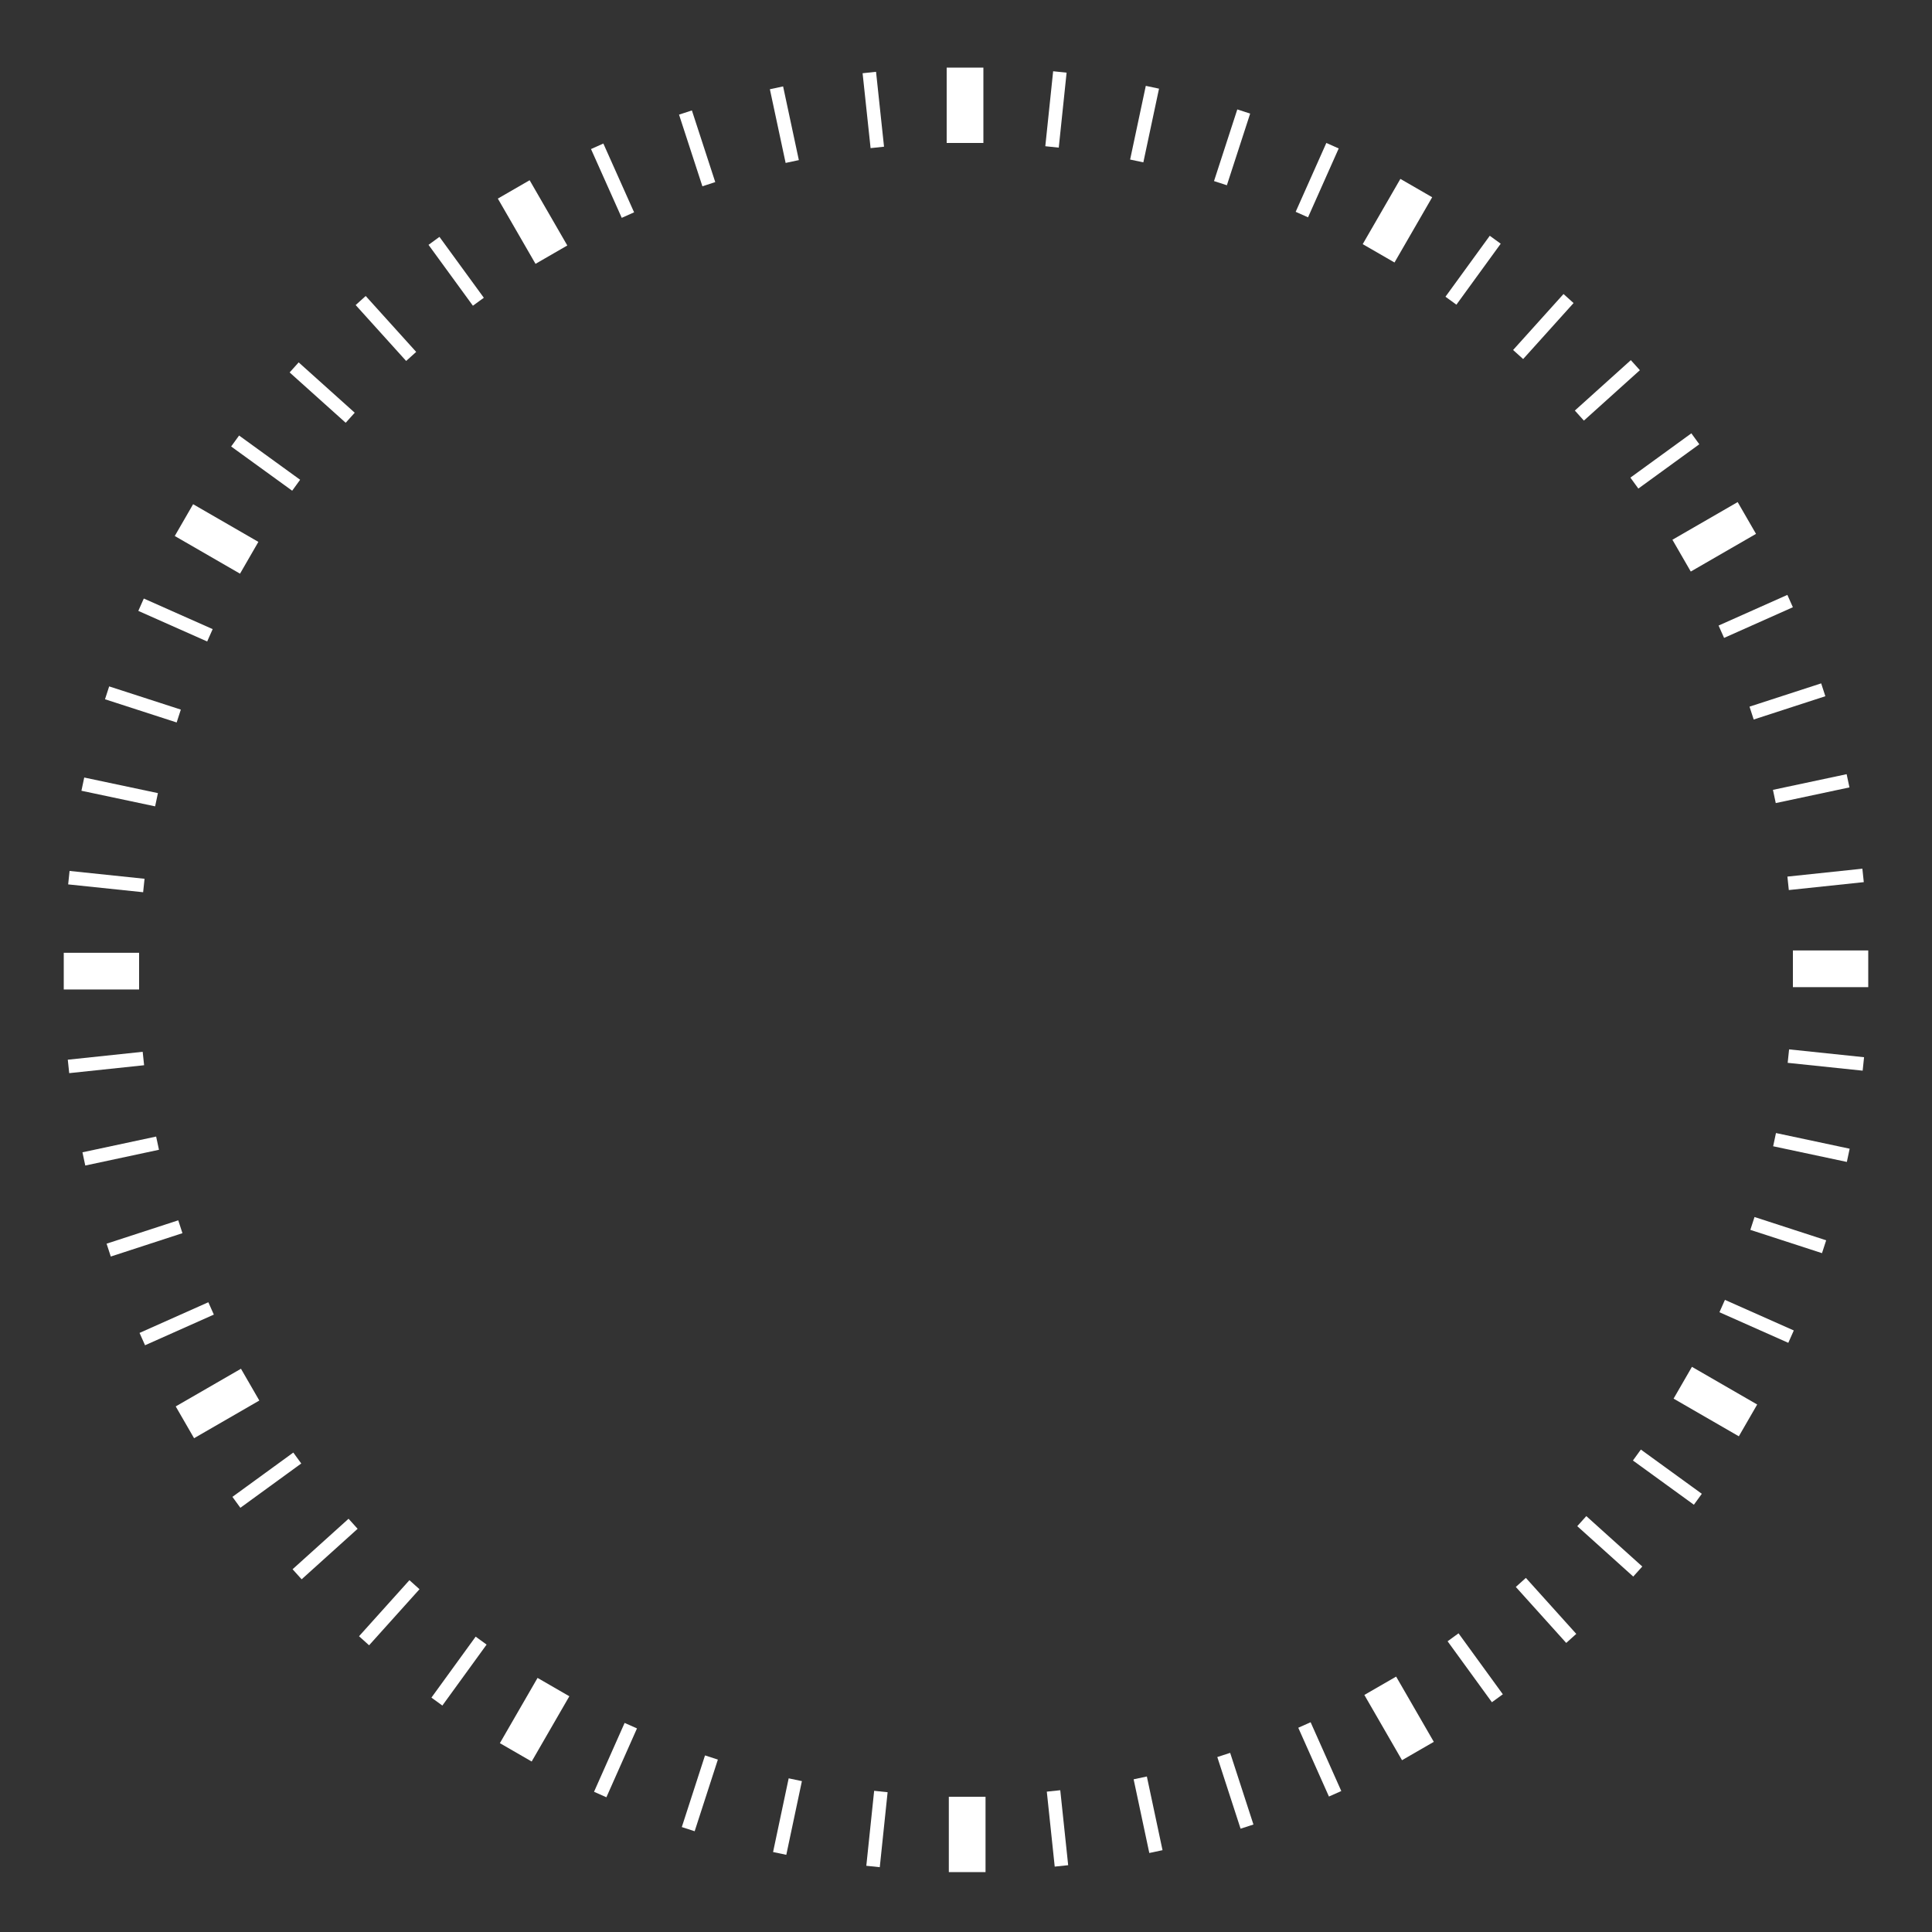 <?xml version="1.0" encoding="UTF-8" standalone="no"?>
<!DOCTYPE svg PUBLIC "-//W3C//DTD SVG 1.1//EN" "http://www.w3.org/Graphics/SVG/1.1/DTD/svg11.dtd">
<svg width="100%" height="100%" viewBox="0 0 1000 1000" version="1.1" xmlns="http://www.w3.org/2000/svg" xmlns:xlink="http://www.w3.org/1999/xlink" xml:space="preserve" xmlns:serif="http://www.serif.com/" style="fill-rule:evenodd;clip-rule:evenodd;stroke-linejoin:round;stroke-miterlimit:2;">
    <rect x="0" y="0" width="1000" height="1000" fill="#333333" stroke="none"/>
    <g>
        <g>
            <g transform="matrix(0.995,0.104,-0.104,0.995,8.938,-56.778)">
                <rect x="542.77" y="37.4" width="7" height="39" style="fill:white;"/>
            </g>
            <g transform="matrix(0.978,0.208,-0.208,0.978,26.283,-121.769)">
                <rect x="589.03" y="44.67" width="7" height="39" style="fill:white;"/>
            </g>
            <g transform="matrix(0.951,0.309,-0.309,0.951,54.758,-193.318)">
                <rect x="634.28" y="56.74" width="7" height="39" style="fill:white;"/>
            </g>
            <g transform="matrix(0.914,0.407,-0.407,0.914,96.705,-269.115)">
                <rect x="678.02" y="73.47" width="7" height="39" style="fill:white;"/>
            </g>
            <g transform="matrix(0.809,0.588,-0.588,0.809,227.649,-421.501)">
                <rect x="759.08" y="120.14" width="7" height="39" style="fill:white;"/>
            </g>
            <g transform="matrix(0.743,0.669,-0.669,0.743,318.263,-491.152)">
                <rect x="795.52" y="149.57" width="7" height="39" style="fill:white;"/>
            </g>
            <g transform="matrix(0.669,0.743,-0.743,0.669,425.434,-551.477)">
                <rect x="828.67" y="182.64" width="7" height="39" style="fill:white;"/>
            </g>
            <g transform="matrix(0.588,0.809,-0.809,0.588,547.993,-598.755)">
                <rect x="858.19" y="218.99" width="7" height="39" style="fill:white;"/>
            </g>
            <g transform="matrix(0.407,0.913,-0.913,0.407,830.621,-640.49)">
                <rect x="905.07" y="299.94" width="7" height="39" style="fill:white;"/>
            </g>
            <g transform="matrix(0.309,0.951,-0.951,0.309,984.558,-629.211)">
                <rect x="921.91" y="343.63" width="7" height="39" style="fill:white;"/>
            </g>
            <g transform="matrix(0.208,0.978,-0.978,0.208,1141.82,-593.706)">
                <rect x="934.09" y="388.85" width="7" height="39" style="fill:white;"/>
            </g>
            <g transform="matrix(0.105,0.995,-0.995,0.105,1298.03,-532.828)">
                <rect x="941.48" y="435.1" width="7" height="39" style="fill:white;"/>
            </g>
            <g transform="matrix(-0.104,0.995,-0.995,-0.104,1588.75,-334.723)">
                <rect x="941.62" y="528.63" width="7" height="39" style="fill:white;"/>
            </g>
            <g transform="matrix(-0.208,0.978,-0.978,-0.208,1713.98,-199.654)">
                <rect x="934.36" y="574.9" width="7" height="39" style="fill:white;"/>
            </g>
            <g transform="matrix(-0.309,0.951,-0.951,-0.309,1819.98,-43.508)">
                <rect x="922.3" y="620.15" width="7" height="39" style="fill:white;"/>
            </g>
            <g transform="matrix(-0.406,0.914,-0.914,-0.406,1902.94,130.48)">
                <rect x="905.59" y="663.9" width="7" height="39" style="fill:white;"/>
            </g>
            <g transform="matrix(-0.587,0.809,-0.809,-0.587,1987.74,515.601)">
                <rect x="858.94" y="744.97" width="7" height="39" style="fill:white;"/>
            </g>
            <g transform="matrix(-0.669,0.743,-0.743,-0.669,1985.59,717.247)">
                <rect x="829.53" y="781.41" width="7" height="39" style="fill:white;"/>
            </g>
            <g transform="matrix(-0.743,0.669,-0.669,-0.743,1952.6,918.096)">
                <rect x="796.46" y="814.58" width="7" height="39" style="fill:white;"/>
            </g>
            <g transform="matrix(-0.809,0.588,-0.588,-0.809,1889.14,1112.89)">
                <rect x="760.12" y="844.11" width="7" height="39" style="fill:white;"/>
            </g>
            <g transform="matrix(-0.913,0.407,-0.407,-0.913,1676.99,1464.1)">
                <rect x="679.19" y="891.01" width="7" height="39" style="fill:white;"/>
            </g>
            <g transform="matrix(-0.951,0.309,-0.309,-0.951,1533.67,1611.38)">
                <rect x="635.5" y="907.87" width="7" height="39" style="fill:white;"/>
            </g>
            <g transform="matrix(-0.978,0.208,-0.208,-0.978,1370.39,1734.69)">
                <rect x="590.28" y="920.06" width="7" height="39" style="fill:white;"/>
            </g>
            <g transform="matrix(-0.995,0.105,-0.105,-0.995,1191.59,1831.13)">
                <rect x="544.04" y="927.47" width="7" height="39" style="fill:white;"/>
            </g>
            <g transform="matrix(-0.995,-0.104,0.104,-0.995,807.153,1936.3)">
                <rect x="450.51" y="927.63" width="7" height="39" style="fill:white;"/>
            </g>
            <g transform="matrix(-0.978,-0.207,0.207,-0.978,611.813,1943.87)">
                <rect x="404.24" y="920.39" width="7" height="39" style="fill:white;"/>
            </g>
            <g transform="matrix(-0.951,-0.308,0.308,-0.951,421.175,1922.25)">
                <rect x="358.98" y="908.35" width="7" height="39" style="fill:white;"/>
            </g>
            <g transform="matrix(-0.914,-0.406,0.406,-0.914,239.981,1873.21)">
                <rect x="315.23" y="891.64" width="7" height="39" style="fill:white;"/>
            </g>
            <g transform="matrix(-0.809,-0.587,0.587,-0.809,-77.638,1703.85)">
                <rect x="234.14" y="845.02" width="7" height="39" style="fill:white;"/>
            </g>
            <g transform="matrix(-0.744,-0.669,0.669,-0.744,-207.526,1590.67)">
                <rect x="197.69" y="815.62" width="7" height="39" style="fill:white;"/>
            </g>
            <g transform="matrix(-0.67,-0.743,0.743,-0.67,-315.1,1463.99)">
                <rect x="164.51" y="782.57" width="7" height="39" style="fill:white;"/>
            </g>
            <g transform="matrix(-0.588,-0.808,0.808,-0.588,-399.174,1328.27)">
                <rect x="134.97" y="746.23" width="7" height="39" style="fill:white;"/>
            </g>
            <g transform="matrix(-0.407,-0.913,0.913,-0.407,-496.524,1047.48)">
                <rect x="88.05" y="665.32" width="7" height="39" style="fill:white;"/>
            </g>
            <g transform="matrix(-0.31,-0.951,0.951,-0.31,-511.763,910.778)">
                <rect x="71.18" y="621.63" width="7" height="39" style="fill:white;"/>
            </g>
            <g transform="matrix(-0.209,-0.978,0.978,-0.209,-507.277,781.421)">
                <rect x="58.97" y="576.42" width="7" height="39" style="fill:white;"/>
            </g>
            <g transform="matrix(-0.105,-0.994,0.994,-0.105,-485.763,662.369)">
                <rect x="51.55" y="530.18" width="7" height="39" style="fill:white;"/>
            </g>
            <g transform="matrix(0.104,-0.995,0.995,0.104,-404.515,463.453)">
                <rect x="51.36" y="436.64" width="7" height="39" style="fill:white;"/>
            </g>
            <g transform="matrix(0.207,-0.978,0.978,0.207,-351.762,385.785)">
                <rect x="58.59" y="390.37" width="7" height="39" style="fill:white;"/>
            </g>
            <g transform="matrix(0.308,-0.951,0.951,0.308,-295.598,322.79)">
                <rect x="70.61" y="345.11" width="7" height="39" style="fill:white;"/>
            </g>
            <g transform="matrix(0.406,-0.914,0.914,0.406,-239.294,273.637)">
                <rect x="87.3" y="301.36" width="7" height="39" style="fill:white;"/>
            </g>
            <g transform="matrix(0.587,-0.81,0.81,0.587,-137.358,210.273)">
                <rect x="133.9" y="220.25" width="7" height="39" style="fill:white;"/>
            </g>
            <g transform="matrix(0.668,-0.744,0.744,0.668,-95.903,191.492)">
                <rect x="163.29" y="183.79" width="7" height="39" style="fill:white;"/>
            </g>
            <g transform="matrix(0.742,-0.67,0.67,0.742,-62.487,177.691)">
                <rect x="196.33" y="150.6" width="7" height="39" style="fill:white;"/>
            </g>
            <g transform="matrix(0.808,-0.589,0.589,0.808,-37.484,165.958)">
                <rect x="232.66" y="121.05" width="7" height="39" style="fill:white;"/>
            </g>
            <g transform="matrix(0.913,-0.408,0.408,0.913,-10.61,137.429)">
                <rect x="313.56" y="74.1" width="7" height="39" style="fill:white;"/>
            </g>
            <g transform="matrix(0.951,-0.31,0.31,0.951,-6.006,115.66)">
                <rect x="357.24" y="57.22" width="7" height="39" style="fill:white;"/>
            </g>
            <g transform="matrix(0.978,-0.209,0.209,0.978,-4.513,86.301)">
                <rect x="402.45" y="44.99" width="7" height="39" style="fill:white;"/>
            </g>
            <g transform="matrix(0.994,-0.106,0.106,0.994,-3.499,48.133)">
                <rect x="448.69" y="37.56" width="7" height="39" style="fill:white;"/>
            </g>
        </g>
        <g>
            <rect x="490" y="35" width="19" height="39" style="fill:white;"/>
            <g transform="matrix(0.5,-0.866,0.866,0.5,262.778,683.513)">
                <rect x="703.8" y="104.69" width="39" height="19" style="fill:white;"/>
            </g>
            <g transform="matrix(0.866,-0.5,0.5,0.866,-20.004,480.927)">
                <rect x="867.78" y="268.29" width="39" height="19" style="fill:white;"/>
            </g>
            <rect x="928" y="491.95" width="39" height="19" style="fill:white;"/>
            <g transform="matrix(0.5,-0.866,0.866,0.5,-184.11,1131.68)">
                <rect x="878.33" y="705.76" width="19" height="39" style="fill:white;"/>
            </g>
            <g transform="matrix(0.866,-0.5,0.5,0.866,-347.674,481.479)">
                <rect x="714.76" y="869.75" width="19" height="39" style="fill:white;"/>
            </g>
            <rect x="491.11" y="930" width="19" height="39" style="fill:white;"/>
            <g transform="matrix(0.5,-0.866,0.866,0.5,-632.301,684.889)">
                <rect x="257.29" y="880.36" width="39" height="19" style="fill:white;"/>
            </g>
            <g transform="matrix(0.866,-0.5,0.5,0.866,-348.225,153.84)">
                <rect x="93.27" y="716.81" width="39" height="19" style="fill:white;"/>
            </g>
            <rect x="33" y="493.16" width="39" height="19" style="fill:white;"/>
            <g transform="matrix(0.5,-0.866,0.866,0.5,-185.439,236.631)">
                <rect x="102.62" y="259.34" width="19" height="39" style="fill:white;"/>
            </g>
            <g transform="matrix(0.866,-0.5,0.5,0.866,-20.454,153.334)">
                <rect x="266.15" y="95.3" width="19" height="39" style="fill:white;"/>
            </g>
        </g>
    </g>
</svg>
